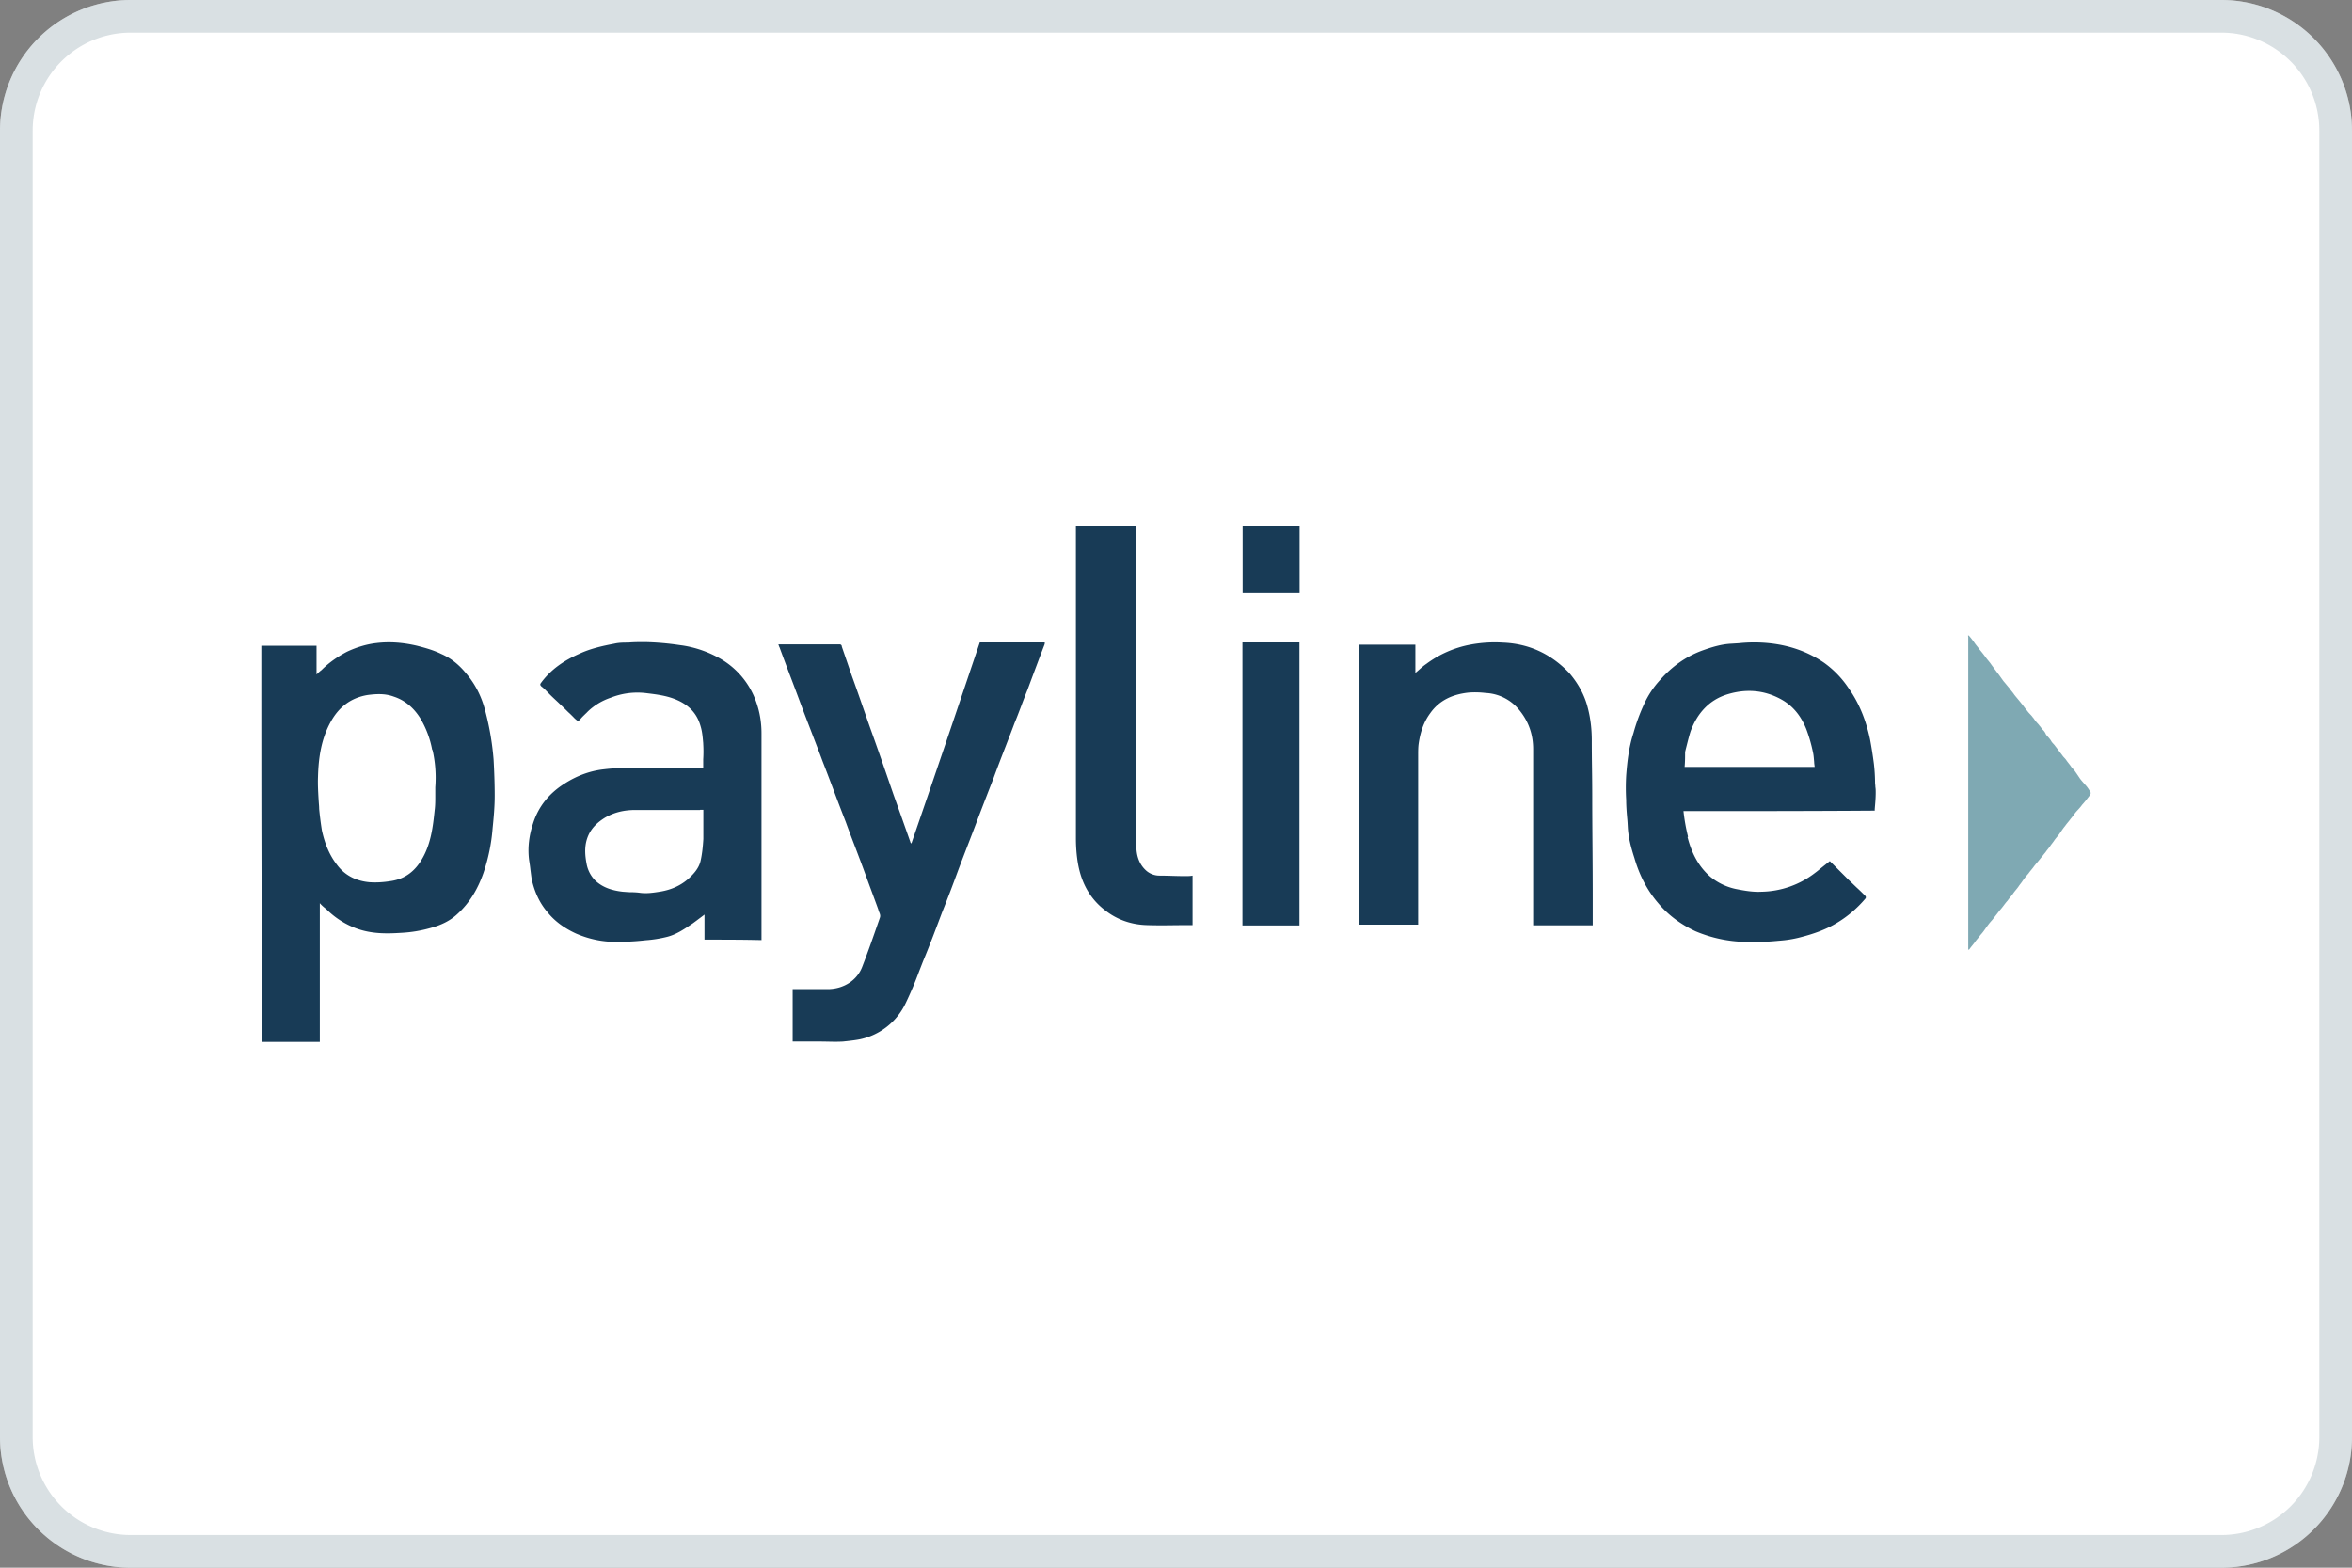 <svg xmlns="http://www.w3.org/2000/svg" fill="none" viewBox="0 0 72 48"><rect x="0" y="0" width="72" height="48" fill="#808080" stroke="none"/><path fill="#fff" d="M0 4a4 4 0 0 1 4-4h64a4 4 0 0 1 4 4v40a4 4 0 0 1-4 4H4a4 4 0 0 1-4-4V4Z"/><path stroke="#A1B2BA" stroke-opacity=".4" d="M.5 4A3.5 3.5 0 0 1 4 .5h64A3.5 3.5 0 0 1 71.5 4v40a3.5 3.5 0 0 1-3.5 3.5H4A3.5 3.5 0 0 1 .5 44V4Z"/><path fill="#7FA9B3" d="M60.267 19.457c.069.075.118.144.182.233.05.074.1.123.149.197.064.074.133.163.183.232.05.074.118.143.168.217.064.09.133.178.198.267.069.089.118.163.183.252.064.074.118.143.182.217.05.074.1.123.149.198.069.088.148.177.217.266.065.074.119.163.183.232.05.074.119.124.168.198.035.034.05.074.084.108.035.055.084.09.119.144.035.034.064.088.099.123a.372.372 0 0 1 .099.143c.05.074.118.124.168.217.034.055.084.09.118.144.07.088.149.197.218.286.035.054.084.089.119.143.05.074.099.124.148.198.035.054.084.089.119.143.049.069.098.143.148.217.05.07.119.143.183.217.05.055.084.109.118.163.05.055.035.109-.014.163-.07.09-.134.178-.218.267-.05.074-.119.143-.168.197-.064.07-.119.163-.183.233-.05.073-.119.143-.168.217-.064.074-.119.163-.168.232-.05.074-.119.143-.168.217-.035.054-.084.109-.119.163-.05.074-.099.123-.148.198-.05.054-.084.108-.134.162-.069.09-.148.178-.217.267-.05.074-.119.143-.168.217a2.34 2.34 0 0 0-.183.232c-.035.055-.084.109-.119.163-.05.074-.118.143-.168.218-.05.074-.119.143-.168.217-.084.089-.148.197-.232.286a17.98 17.98 0 0 1-.252.321c-.07.074-.134.163-.183.232-.05.074-.1.143-.168.217-.05.075-.12.144-.169.218-.049.069-.118.143-.168.217 0 0-.014 0-.034.02v-9.594c-.015-.035 0-.035 0-.035h.014Z"/><path fill="#183B56" fill-rule="evenodd" d="M34.786 16.1h-1.85v9.564c0 .266.02.548.07.815.104.553.356 1.032.81 1.382.372.296.807.45 1.296.464.29.01.572.007.858.003.145-.001.29-.003.437-.003h.1V26.81c-.065.015-.149.015-.218.015-.133 0-.262-.003-.392-.007a13.609 13.609 0 0 0-.4-.008.614.614 0 0 1-.44-.182c-.202-.198-.271-.464-.271-.731V16.1Zm-13.22 11.903v-.004h.005l-.005.004Zm-.118.09.118-.09v.767c.588 0 1.157 0 1.745.014v-6.33c0-.325-.05-.651-.168-.977a2.466 2.466 0 0 0-1.172-1.353 3.357 3.357 0 0 0-1.072-.36l-.097-.013a8.302 8.302 0 0 0-1.06-.091c-.168 0-.336 0-.505.015-.153 0-.286 0-.435.034-.37.07-.736.153-1.072.311-.47.208-.87.48-1.172.894-.034.048-.016.068.012.1l.003.004c.057.04.111.095.168.153l.034.034c.075.079.155.154.235.229l.077.072c.104.1.208.198.311.302.04.034.08.074.119.113l.03.03c.028.03.055.058.089.084.034.034.069.05.118 0 .044-.056.09-.102.136-.146l.032-.032a.635.635 0 0 0 .055-.054l.03-.03a1.87 1.87 0 0 1 .687-.41 2.216 2.216 0 0 1 1.107-.138c.287.035.569.07.84.173.401.153.688.41.806.84.049.158.064.332.078.496l.002.012v.024c.01.159.01.317 0 .48v.256h-.05c-.82 0-1.661 0-2.497.015-.168 0-.336.015-.504.035-.435.049-.84.207-1.206.444-.455.291-.786.686-.954 1.22-.119.36-.168.735-.119 1.115.015.094.03.193.04.292.007.046.012.093.018.139.007.051.013.102.021.152.084.375.233.72.485 1.012.232.291.538.499.87.652.4.173.806.257 1.226.257.301 0 .603-.015.905-.05.217-.015.435-.049.652-.103.283-.069.533-.238.777-.404l.01-.006c.08-.058.16-.118.247-.184Zm.083-3.298h-.098l-.005.005H19.45c-.336 0-.652.069-.94.242-.251.158-.44.345-.538.637-.084.257-.064.513-.015.77a.974.974 0 0 0 .267.513c.237.223.539.307.84.341l.084.006c.056.005.113.009.169.009.084 0 .168.005.252.015.217.034.435 0 .652-.035.317-.054.604-.173.856-.395.168-.153.321-.326.37-.548.05-.222.07-.444.084-.666v-.894ZM8 19.773h1.69v.879c.05-.049.1-.098.15-.133.232-.232.498-.415.78-.563.282-.133.594-.232.91-.267.41-.049.825-.014 1.24.084.253.065.5.134.732.247.297.129.544.326.762.593.267.31.45.662.564 1.056a8.383 8.383 0 0 1 .282 1.59c.02.36.034.741.034 1.106 0 .331-.03.662-.064.993a5.554 5.554 0 0 1-.282 1.372c-.168.48-.415.909-.796 1.255-.232.217-.514.345-.83.43a4.034 4.034 0 0 1-.896.147c-.464.03-.91.03-1.36-.133a2.549 2.549 0 0 1-.86-.528 1.759 1.759 0 0 0-.103-.094 1.179 1.179 0 0 1-.163-.153V31.9H8.035C8 27.851 8 23.802 8 19.773Zm5.325 4.33c.03-.38 0-.775-.084-1.14h-.01a2.931 2.931 0 0 0-.366-.973c-.198-.316-.465-.548-.811-.661-.267-.099-.529-.084-.796-.05-.514.084-.88.366-1.127.81-.297.529-.38 1.106-.396 1.684-.01.252.005.498.02.745l.006.085c.005.054.009.107.009.162.02.218.05.445.084.662.084.38.218.74.465 1.056.247.331.598.494.993.529.218.015.43 0 .648-.035.45-.064.761-.316.979-.71.252-.445.316-.959.366-1.452.021-.153.02-.309.02-.462v-.249Zm38.35 1.516a5.772 5.772 0 0 1-.14-.785c1.959 0 3.882 0 5.854-.014v-.045l.003-.038c.014-.158.027-.305.027-.465 0-.065 0-.119-.01-.173a.735.735 0 0 0-.005-.074.733.733 0 0 1-.005-.074 5.37 5.37 0 0 0-.035-.563 13.18 13.18 0 0 0-.118-.75c-.119-.564-.322-1.097-.663-1.576a2.995 2.995 0 0 0-.746-.77c-.579-.395-1.226-.583-1.923-.617a4.52 4.52 0 0 0-.688.02l-.113.007-.114.007c-.306.015-.593.104-.885.208-.51.187-.934.493-1.295.903a2.784 2.784 0 0 0-.495.75 5.68 5.68 0 0 0-.32.875c-.14.43-.189.854-.223 1.298a6.306 6.306 0 0 0 0 .75c0 .183.014.366.03.549.009.084.014.173.018.258l.001.013c.015.326.104.652.203.958.153.528.39.993.746 1.402.307.36.683.633 1.123.84a4.15 4.15 0 0 0 1.498.326c.355.015.697 0 1.053-.035.222-.015.445-.05.647-.103.41-.104.801-.238 1.157-.46.307-.187.593-.43.836-.716.034-.034.034-.069 0-.103-.085-.084-.169-.168-.257-.247l-.129-.124-.129-.123-.563-.563-.223.178-.073.059c-.048.04-.096.08-.15.119a2.752 2.752 0 0 1-1.65.582c-.257.015-.53-.034-.781-.084a1.828 1.828 0 0 1-.782-.375c-.375-.326-.578-.75-.697-1.215l.015-.01Zm3.875-2.137h-3.98c.015-.154.015-.307.015-.46a.812.812 0 0 0 .012-.051l.013-.052.027-.106c.036-.142.073-.289.116-.423.203-.548.564-.957 1.123-1.13.563-.173 1.122-.139 1.65.153.377.207.614.528.767.908.084.222.153.46.203.701.02.082.026.163.033.243l.006.063c0 .034.005.07.01.105l.005.049ZM29.994 19.67h-.004l.005-.005-.001.005Zm-2.095 6.157c.721-2.087 1.408-4.12 2.095-6.157h1.989c0 .034 0 .05-.015.084-.13.338-.26.687-.389 1.031l-.125.336a16.89 16.89 0 0 0-.191.493c-.067.177-.133.353-.205.524-.088.236-.18.472-.271.708-.123.317-.247.636-.366.961l-.195.503c-.09.233-.181.467-.27.702a92.59 92.59 0 0 1-.357.934c-.095.247-.19.493-.28.735-.154.42-.312.834-.48 1.254l-.045.119c-.173.46-.348.923-.539 1.382l-.123.315a11.16 11.16 0 0 1-.41.969 2.006 2.006 0 0 1-1.395 1.101c-.135.027-.27.042-.404.057l-.05.005-.06.007c-.161.01-.32.007-.48.003-.08-.001-.161-.003-.242-.003h-.826v-1.605h1.103c.465-.014.875-.266 1.033-.7.174-.45.336-.915.496-1.377l.038-.11c.023-.065 0-.117-.021-.169a.387.387 0 0 1-.028-.083c-.072-.2-.144-.394-.215-.586a71.008 71.008 0 0 1-.196-.535c-.094-.259-.193-.518-.291-.777-.1-.26-.198-.519-.292-.778a70.947 70.947 0 0 1-.354-.926c-.116-.308-.232-.617-.353-.925-.117-.317-.24-.633-.361-.948v-.001c-.11-.286-.22-.57-.326-.854a77.471 77.471 0 0 0-.32-.851c-.107-.284-.214-.568-.318-.852-.008-.008-.011-.02-.016-.035a.212.212 0 0 0-.019-.049H25.7c.05 0 .07.035.07.07l.31.903c.112.308.22.617.327.925.108.31.215.618.326.926.208.583.41 1.17.618 1.773.173.484.346.968.515 1.451 0 .015.014.035.034.05Zm19.034 2.503v-5.392c0-.439-.133-.849-.435-1.21a1.4 1.4 0 0 0-.984-.508l-.06-.005a2.579 2.579 0 0 0-.489-.01c-.484.05-.9.228-1.186.637-.203.277-.302.588-.351.934-.015.113-.015.227-.015.34v5.194h-1.805v-8.57h1.72v.864c.039-.032.075-.063.11-.094.075-.066.146-.129.227-.183A3.26 3.26 0 0 1 45 19.74a4.042 4.042 0 0 1 1.004-.064c.385.014.766.098 1.117.261.35.163.652.39.92.672.266.311.469.671.568 1.076.084.326.119.652.119.983 0 .287.003.573.007.86.004.285.007.57.007.853 0 .524.004 1.048.008 1.572.004.522.007 1.043.007 1.563v.815h-1.824Zm-8.9-8.66h1.746v8.665h-1.745V19.67Zm.006-1.53h1.745V16.1H38.04v2.04Z" clip-rule="evenodd"/></svg>